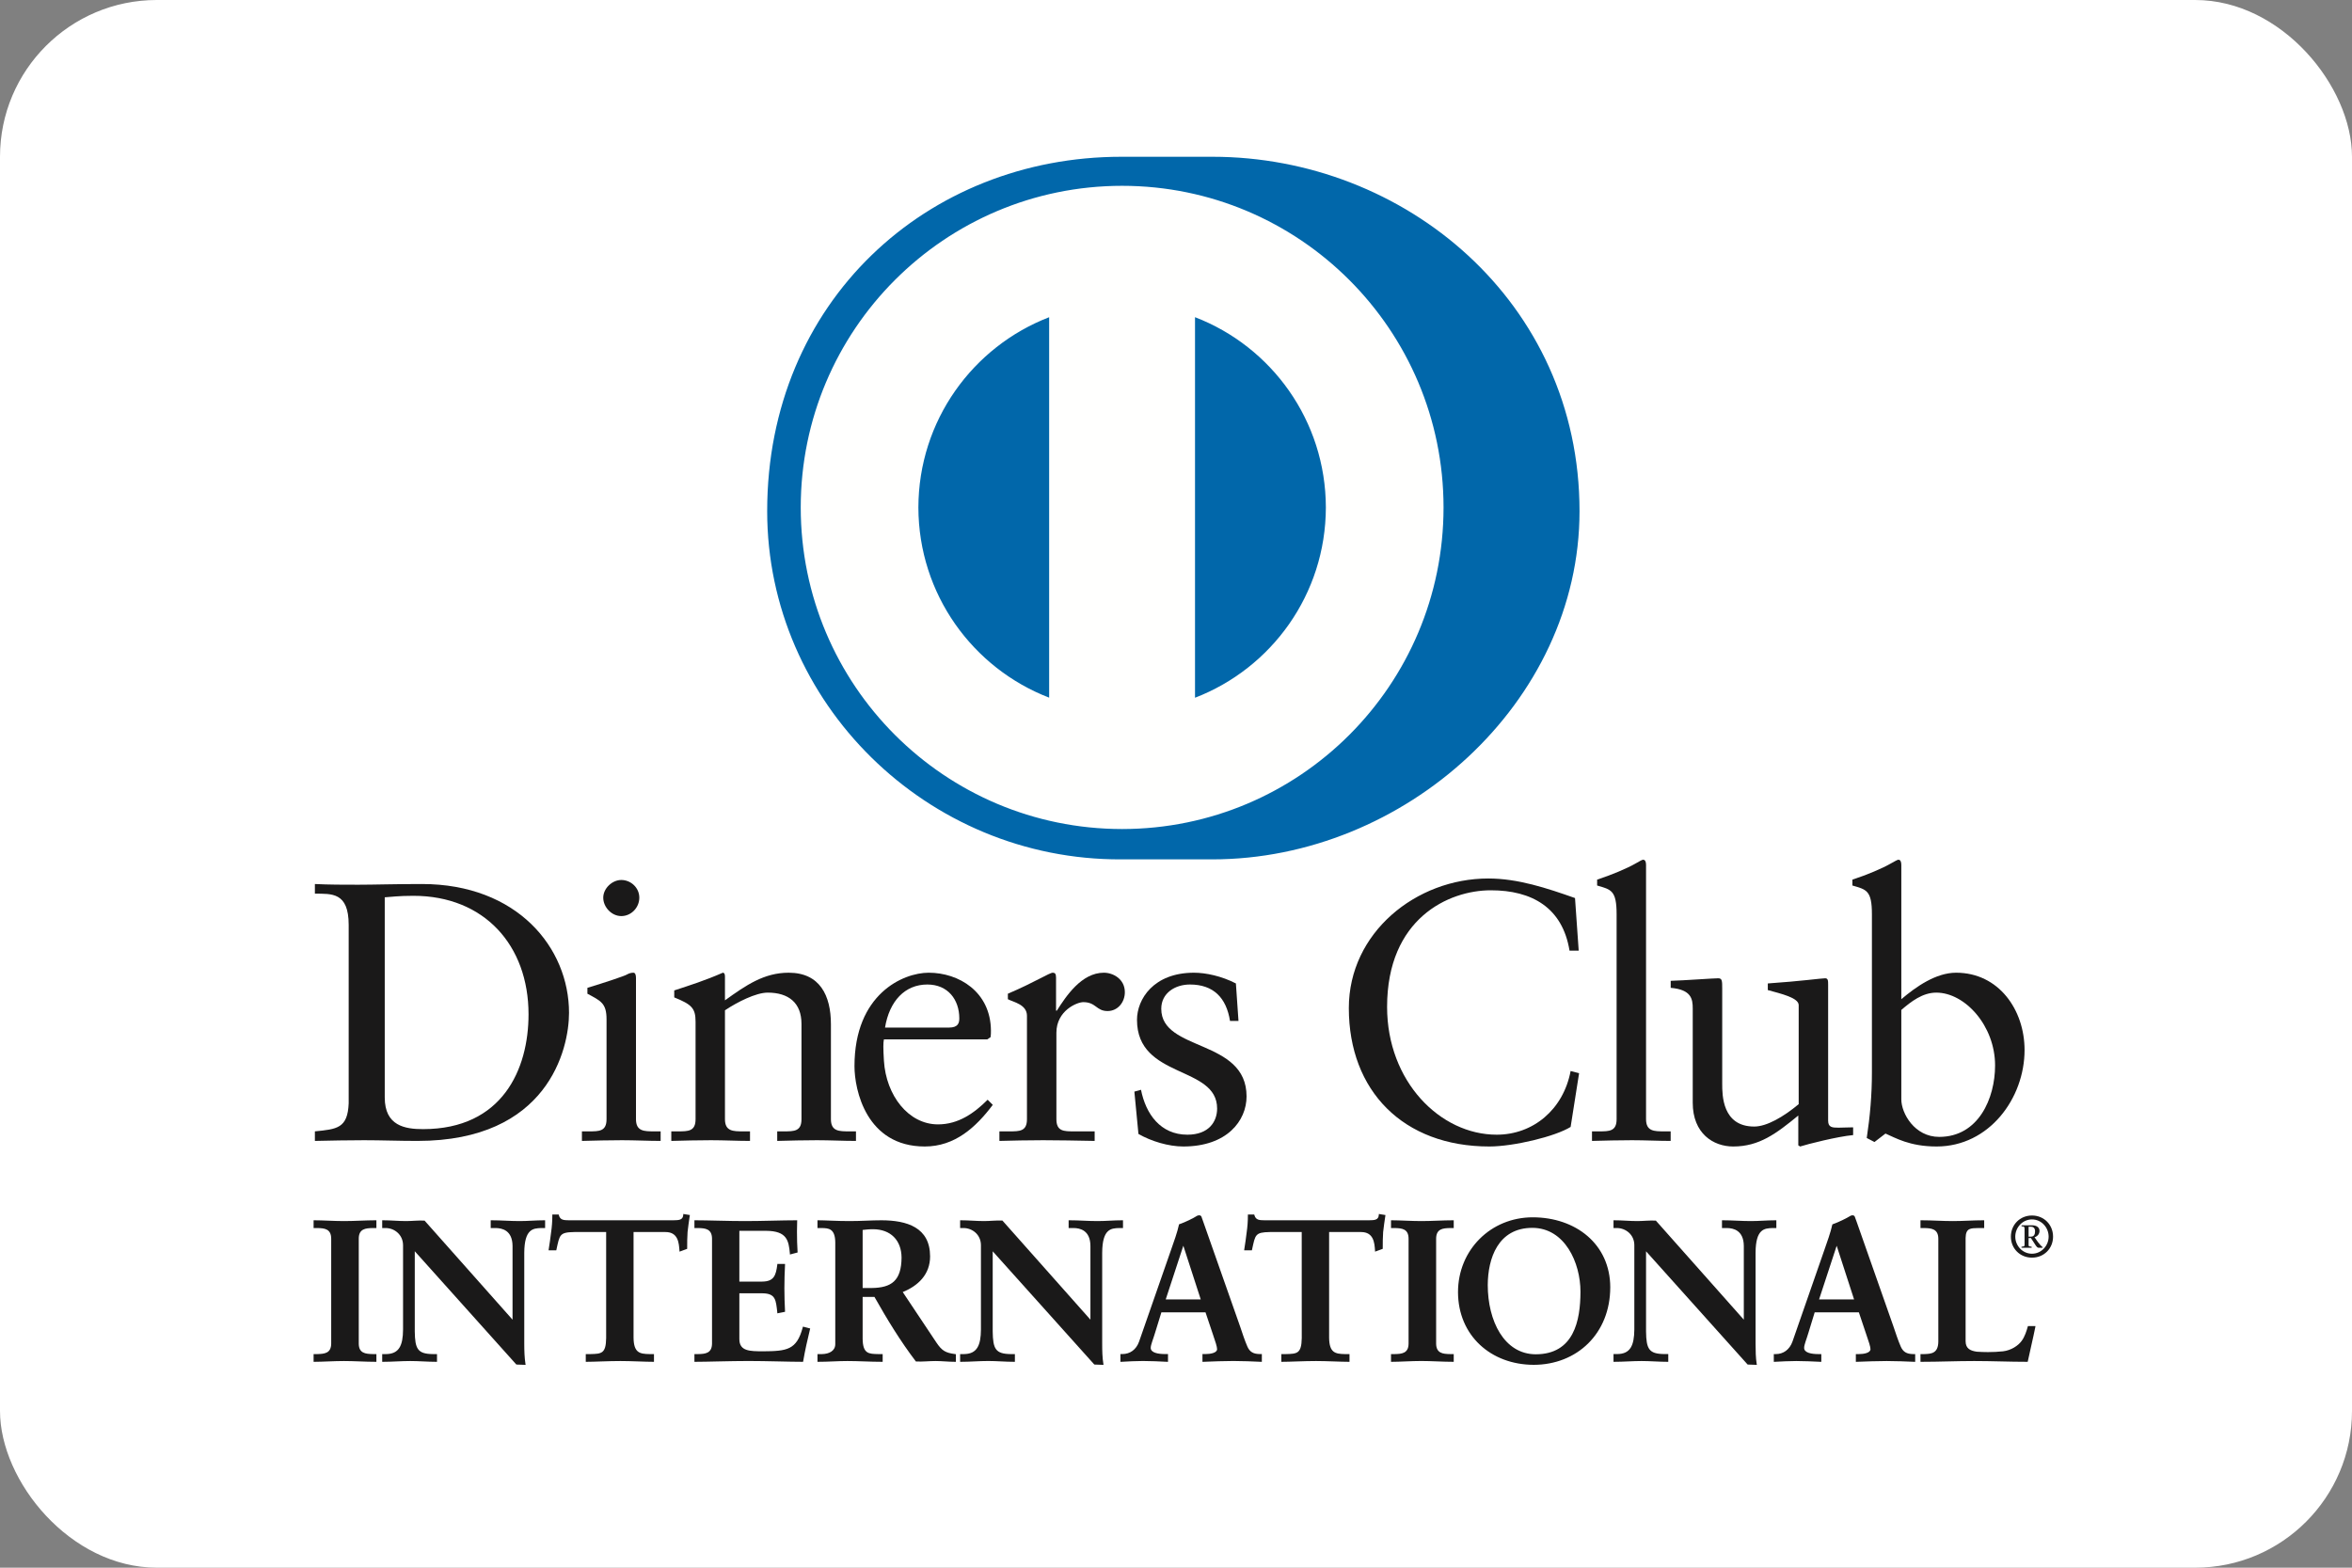 <svg width="60" height="40" viewBox="0 0 60 40" fill="none" xmlns="http://www.w3.org/2000/svg">
<rect x="0" y="0" width="60" height="40" fill="#808080" stroke="none"/>
<rect width="60" height="40" rx="4" fill="white"/>
<path fill-rule="evenodd" clip-rule="evenodd" d="M8.895 23.599C8.895 22.754 8.454 22.809 8.033 22.801V22.556C8.398 22.574 8.773 22.574 9.14 22.574C9.534 22.574 10.069 22.556 10.763 22.556C13.193 22.556 14.516 24.18 14.516 25.843C14.516 26.774 13.972 29.111 10.65 29.111C10.172 29.111 9.731 29.093 9.29 29.093C8.868 29.093 8.454 29.102 8.033 29.111V28.867C8.595 28.81 8.868 28.792 8.895 28.153V23.599ZM9.815 28.003C9.815 28.726 10.331 28.81 10.791 28.81C12.818 28.81 13.483 27.28 13.483 25.881C13.483 24.125 12.358 22.857 10.547 22.857C10.161 22.857 9.984 22.885 9.815 22.895V28.003Z" fill="#1A1919"/>
<path fill-rule="evenodd" clip-rule="evenodd" d="M14.845 28.867H15.023C15.286 28.867 15.473 28.867 15.473 28.556V26.012C15.473 25.599 15.333 25.542 14.985 25.355V25.205C15.426 25.072 15.952 24.895 15.989 24.867C16.055 24.829 16.111 24.819 16.159 24.819C16.205 24.819 16.224 24.876 16.224 24.951V28.556C16.224 28.867 16.431 28.867 16.694 28.867H16.853V29.111C16.534 29.111 16.205 29.093 15.868 29.093C15.53 29.093 15.192 29.102 14.845 29.111V28.867ZM15.849 23.374C15.604 23.374 15.389 23.148 15.389 22.904C15.389 22.669 15.615 22.453 15.849 22.453C16.093 22.453 16.309 22.65 16.309 22.904C16.309 23.158 16.102 23.374 15.849 23.374Z" fill="#1A1919"/>
<path fill-rule="evenodd" clip-rule="evenodd" d="M17.744 26.068C17.744 25.721 17.641 25.628 17.2 25.449V25.271C17.603 25.139 17.988 25.017 18.439 24.819C18.467 24.819 18.494 24.838 18.494 24.913V25.524C19.03 25.139 19.49 24.819 20.119 24.819C20.916 24.819 21.197 25.402 21.197 26.134V28.556C21.197 28.867 21.404 28.867 21.667 28.867H21.836V29.111C21.506 29.111 21.178 29.093 20.841 29.093C20.503 29.093 20.165 29.102 19.827 29.111V28.867H19.996C20.259 28.867 20.446 28.867 20.446 28.556V26.125C20.446 25.589 20.119 25.327 19.584 25.327C19.283 25.327 18.805 25.57 18.494 25.778V28.556C18.494 28.867 18.701 28.867 18.964 28.867H19.133V29.111C18.805 29.111 18.476 29.093 18.138 29.093C17.801 29.093 17.462 29.102 17.125 29.111V28.867H17.294C17.557 28.867 17.744 28.867 17.744 28.556V26.068Z" fill="#1A1919"/>
<path fill-rule="evenodd" clip-rule="evenodd" d="M22.549 26.52C22.53 26.604 22.53 26.745 22.549 27.064C22.604 27.956 23.178 28.689 23.928 28.689C24.445 28.689 24.848 28.407 25.195 28.06L25.326 28.191C24.894 28.764 24.36 29.253 23.591 29.253C22.098 29.253 21.798 27.806 21.798 27.205C21.798 25.364 23.036 24.819 23.692 24.819C24.453 24.819 25.27 25.298 25.279 26.294C25.279 26.351 25.279 26.407 25.27 26.463L25.186 26.52H22.549ZM24.21 26.219C24.445 26.219 24.472 26.097 24.472 25.984C24.472 25.506 24.181 25.12 23.656 25.12C23.084 25.12 22.689 25.542 22.577 26.219H24.21Z" fill="#1A1919"/>
<path fill-rule="evenodd" clip-rule="evenodd" d="M25.495 28.867H25.749C26.011 28.867 26.198 28.867 26.198 28.556V25.918C26.198 25.628 25.852 25.57 25.711 25.495V25.355C26.395 25.064 26.771 24.819 26.857 24.819C26.912 24.819 26.94 24.847 26.94 24.942V25.787H26.96C27.194 25.421 27.588 24.819 28.16 24.819C28.395 24.819 28.695 24.979 28.695 25.317C28.695 25.57 28.517 25.797 28.255 25.797C27.963 25.797 27.963 25.57 27.634 25.57C27.475 25.57 26.949 25.787 26.949 26.351V28.556C26.949 28.867 27.137 28.867 27.4 28.867H27.925V29.111C27.409 29.102 27.016 29.093 26.612 29.093C26.227 29.093 25.833 29.102 25.495 29.111V28.867Z" fill="#1A1919"/>
<path fill-rule="evenodd" clip-rule="evenodd" d="M29.107 27.806C29.23 28.425 29.604 28.952 30.291 28.952C30.843 28.952 31.049 28.614 31.049 28.285C31.049 27.177 29.005 27.534 29.005 26.022C29.005 25.495 29.427 24.819 30.459 24.819C30.759 24.819 31.162 24.904 31.528 25.093L31.594 26.05H31.378C31.284 25.458 30.956 25.12 30.355 25.12C29.98 25.12 29.624 25.336 29.624 25.74C29.624 26.839 31.8 26.501 31.8 27.975C31.8 28.594 31.303 29.253 30.186 29.253C29.811 29.253 29.37 29.121 29.042 28.933L28.938 27.853L29.107 27.806Z" fill="#1A1919"/>
<path fill-rule="evenodd" clip-rule="evenodd" d="M40.273 24.256H40.039C39.86 23.158 39.081 22.716 38.031 22.716C36.951 22.716 35.385 23.439 35.385 25.692C35.385 27.59 36.736 28.952 38.181 28.952C39.109 28.952 39.88 28.313 40.067 27.327L40.283 27.383L40.067 28.754C39.673 28.999 38.613 29.253 37.993 29.253C35.798 29.253 34.409 27.834 34.409 25.721C34.409 23.796 36.126 22.415 37.965 22.415C38.725 22.415 39.457 22.66 40.179 22.914L40.273 24.256Z" fill="#1A1919"/>
<path fill-rule="evenodd" clip-rule="evenodd" d="M40.612 28.867H40.789C41.053 28.867 41.24 28.867 41.24 28.556V23.327C41.24 22.716 41.1 22.698 40.743 22.594V22.444C41.118 22.322 41.512 22.153 41.71 22.04C41.812 21.984 41.887 21.936 41.915 21.936C41.972 21.936 41.991 21.993 41.991 22.069V28.556C41.991 28.867 42.198 28.867 42.46 28.867H42.619V29.111C42.301 29.111 41.972 29.093 41.634 29.093C41.297 29.093 40.959 29.102 40.612 29.111V28.867Z" fill="#1A1919"/>
<path fill-rule="evenodd" clip-rule="evenodd" d="M46.636 28.594C46.636 28.764 46.739 28.773 46.898 28.773C47.011 28.773 47.151 28.764 47.274 28.764V28.962C46.87 28.999 46.101 29.196 45.922 29.253L45.875 29.224V28.463C45.313 28.923 44.881 29.253 44.214 29.253C43.707 29.253 43.182 28.923 43.182 28.136V25.731C43.182 25.486 43.145 25.251 42.62 25.205V25.026C42.958 25.017 43.707 24.961 43.83 24.961C43.934 24.961 43.934 25.026 43.934 25.233V27.656C43.934 27.938 43.934 28.744 44.75 28.744C45.068 28.744 45.491 28.501 45.885 28.173V25.646C45.885 25.458 45.434 25.355 45.097 25.262V25.093C45.941 25.035 46.467 24.961 46.56 24.961C46.636 24.961 46.636 25.026 46.636 25.13V28.594Z" fill="#1A1919"/>
<path fill-rule="evenodd" clip-rule="evenodd" d="M48.503 25.495C48.878 25.177 49.385 24.819 49.901 24.819C50.99 24.819 51.647 25.769 51.647 26.792C51.647 28.022 50.745 29.253 49.403 29.253C48.709 29.253 48.343 29.027 48.099 28.923L47.818 29.139L47.621 29.036C47.705 28.483 47.753 27.938 47.753 27.365V23.327C47.753 22.716 47.611 22.698 47.255 22.594V22.444C47.631 22.322 48.024 22.153 48.221 22.04C48.325 21.984 48.4 21.936 48.428 21.936C48.484 21.936 48.503 21.993 48.503 22.069V25.495ZM48.503 28.05C48.503 28.407 48.841 29.008 49.469 29.008C50.473 29.008 50.895 28.022 50.895 27.186C50.895 26.172 50.127 25.327 49.395 25.327C49.046 25.327 48.756 25.552 48.503 25.769V28.05Z" fill="#1A1919"/>
<path fill-rule="evenodd" clip-rule="evenodd" d="M8.022 34.572H8.094C8.278 34.572 8.472 34.547 8.472 34.281V31.604C8.472 31.337 8.278 31.312 8.094 31.312H8.022V31.159C8.221 31.159 8.528 31.179 8.778 31.179C9.034 31.179 9.339 31.159 9.58 31.159V31.312H9.507C9.325 31.312 9.13 31.337 9.13 31.604V34.281C9.13 34.547 9.325 34.572 9.507 34.572H9.58V34.725C9.335 34.725 9.028 34.706 8.773 34.706C8.523 34.706 8.221 34.725 8.022 34.725V34.572Z" fill="#1A1919"/>
<path fill-rule="evenodd" clip-rule="evenodd" d="M9.58 34.747C9.333 34.747 9.027 34.727 8.773 34.727C8.523 34.727 8.223 34.747 8.022 34.747H8V34.55H8.094C8.279 34.545 8.447 34.53 8.449 34.281V31.604C8.447 31.354 8.279 31.337 8.094 31.334H8V31.136H8.022C8.223 31.136 8.529 31.156 8.778 31.156C9.032 31.156 9.338 31.136 9.58 31.136H9.602V31.334H9.508C9.323 31.337 9.153 31.354 9.152 31.604V34.281C9.153 34.53 9.323 34.545 9.508 34.55H9.602V34.747H9.58ZM9.557 34.703L9.558 34.595H9.508C9.326 34.595 9.109 34.563 9.108 34.281V31.604C9.109 31.321 9.326 31.29 9.508 31.29H9.557V31.18C9.322 31.181 9.026 31.201 8.778 31.201C8.536 31.201 8.242 31.182 8.045 31.18V31.29H8.094C8.276 31.29 8.493 31.321 8.493 31.604V34.281C8.493 34.563 8.276 34.595 8.094 34.595H8.045V34.703C8.242 34.702 8.531 34.683 8.773 34.683C9.022 34.683 9.317 34.702 9.557 34.703Z" fill="#1A1919"/>
<path fill-rule="evenodd" clip-rule="evenodd" d="M13.087 33.718L13.097 33.708V31.793C13.097 31.373 12.806 31.312 12.653 31.312H12.54V31.159C12.781 31.159 13.015 31.179 13.255 31.179C13.464 31.179 13.675 31.159 13.883 31.159V31.312H13.807C13.592 31.312 13.352 31.353 13.352 31.961V34.286C13.352 34.465 13.357 34.644 13.382 34.802H13.188L10.559 31.869V33.974C10.559 34.419 10.646 34.572 11.039 34.572H11.126V34.725C10.906 34.725 10.687 34.706 10.467 34.706C10.238 34.706 10.003 34.725 9.773 34.725V34.572H9.845C10.197 34.572 10.304 34.332 10.304 33.924V31.771C10.304 31.485 10.069 31.312 9.84 31.312H9.773V31.159C9.967 31.159 10.166 31.179 10.36 31.179C10.513 31.179 10.661 31.159 10.815 31.159L13.087 33.718Z" fill="#1A1919"/>
<path fill-rule="evenodd" clip-rule="evenodd" d="M13.382 34.824L13.172 34.816L10.581 31.926V33.974C10.587 34.419 10.655 34.545 11.039 34.55H11.148V34.747H11.126C10.905 34.747 10.685 34.727 10.467 34.727C10.239 34.727 10.004 34.747 9.773 34.747H9.75V34.55H9.845C10.182 34.548 10.279 34.331 10.282 33.924V31.772C10.281 31.5 10.058 31.334 9.84 31.334H9.75V31.136H9.773C9.968 31.136 10.168 31.156 10.359 31.156C10.512 31.156 10.659 31.136 10.831 31.144L13.075 33.672V31.793C13.073 31.387 12.802 31.337 12.653 31.334H12.518V31.136H12.54C12.782 31.136 13.017 31.156 13.255 31.156C13.463 31.156 13.672 31.136 13.883 31.136H13.906V31.334H13.807C13.597 31.34 13.38 31.358 13.374 31.961V34.286C13.374 34.465 13.38 34.643 13.404 34.798L13.409 34.824H13.382ZM13.188 34.779H13.357C13.335 34.625 13.331 34.456 13.331 34.286V31.961C13.331 31.347 13.587 31.29 13.807 31.289H13.861V31.18C13.66 31.182 13.458 31.201 13.255 31.201C13.021 31.201 12.794 31.182 12.563 31.18L12.563 31.289H12.653C12.81 31.29 13.119 31.359 13.119 31.793L13.113 33.724L13.102 33.734L13.085 33.751L10.815 31.18C10.663 31.18 10.515 31.201 10.359 31.201C10.172 31.201 9.981 31.182 9.795 31.18L9.794 31.289H9.84C10.079 31.29 10.326 31.473 10.326 31.772V33.924C10.326 34.333 10.212 34.594 9.845 34.595L9.795 34.594V34.703C10.017 34.702 10.244 34.683 10.467 34.683C10.68 34.683 10.893 34.702 11.104 34.703V34.595H11.039C10.637 34.594 10.538 34.419 10.537 33.974V31.811L13.188 34.779Z" fill="#1A1919"/>
<path fill-rule="evenodd" clip-rule="evenodd" d="M14.648 31.414C14.265 31.414 14.25 31.506 14.174 31.879H14.02C14.04 31.736 14.066 31.593 14.082 31.445C14.102 31.301 14.112 31.159 14.112 31.011H14.235C14.276 31.164 14.403 31.159 14.542 31.159H17.175C17.314 31.159 17.441 31.153 17.452 31L17.574 31.021C17.554 31.159 17.533 31.297 17.518 31.435C17.508 31.573 17.508 31.71 17.508 31.848L17.355 31.905C17.344 31.716 17.319 31.414 16.977 31.414H16.139V34.133C16.139 34.527 16.318 34.572 16.563 34.572H16.66V34.725C16.461 34.725 16.104 34.706 15.829 34.706C15.522 34.706 15.164 34.725 14.965 34.725V34.572H15.062C15.344 34.572 15.486 34.547 15.486 34.143V31.414H14.648Z" fill="#1A1919"/>
<path fill-rule="evenodd" clip-rule="evenodd" d="M16.661 34.747C16.46 34.747 16.102 34.727 15.829 34.727C15.522 34.727 15.165 34.747 14.965 34.747H14.943V34.55H15.062C15.344 34.543 15.457 34.539 15.463 34.143V31.436H14.648V31.391H15.507V34.143C15.507 34.553 15.342 34.595 15.062 34.595H14.987V34.703C15.188 34.702 15.532 34.683 15.829 34.683C16.094 34.683 16.435 34.702 16.638 34.703V34.595H16.563C16.316 34.595 16.117 34.534 16.117 34.133V31.391H16.977C17.319 31.392 17.365 31.684 17.375 31.874L17.486 31.833C17.486 31.7 17.486 31.566 17.496 31.432C17.511 31.3 17.529 31.17 17.548 31.039L17.471 31.026C17.447 31.175 17.303 31.183 17.175 31.181H14.515C14.395 31.181 14.264 31.175 14.218 31.033H14.134C14.133 31.174 14.123 31.311 14.104 31.447C14.089 31.587 14.066 31.722 14.047 31.858H14.156C14.223 31.501 14.267 31.386 14.648 31.391V31.436C14.27 31.443 14.278 31.507 14.195 31.884L14.191 31.902H13.995L13.998 31.875C14.018 31.733 14.044 31.589 14.059 31.441C14.08 31.299 14.09 31.157 14.09 31.011V30.988H14.252L14.256 31.004C14.29 31.133 14.385 31.134 14.515 31.136H17.175C17.317 31.134 17.421 31.132 17.43 30.998L17.431 30.974L17.455 30.979L17.599 31.002L17.595 31.024C17.575 31.161 17.555 31.299 17.54 31.436C17.53 31.573 17.53 31.71 17.53 31.848V31.864L17.515 31.87L17.335 31.936L17.333 31.906C17.319 31.714 17.3 31.436 16.977 31.436H16.162V34.133C16.167 34.518 16.32 34.545 16.563 34.55H16.683V34.747H16.661Z" fill="#1A1919"/>
<path fill-rule="evenodd" clip-rule="evenodd" d="M17.737 34.572H17.809C17.992 34.572 18.186 34.547 18.186 34.281V31.604C18.186 31.337 17.992 31.312 17.809 31.312H17.737V31.159C18.047 31.159 18.579 31.179 19.008 31.179C19.437 31.179 19.967 31.159 20.314 31.159C20.306 31.378 20.31 31.716 20.326 31.941L20.172 31.981C20.147 31.649 20.086 31.384 19.55 31.384H18.841V32.722H19.447C19.753 32.722 19.82 32.549 19.851 32.273H20.003C19.993 32.472 19.988 32.671 19.988 32.87C19.988 33.065 19.993 33.259 20.003 33.453L19.851 33.483C19.82 33.177 19.805 32.978 19.452 32.978H18.841V34.168C18.841 34.501 19.136 34.501 19.463 34.501C20.075 34.501 20.346 34.459 20.499 33.878L20.642 33.913C20.575 34.184 20.514 34.454 20.468 34.725C20.141 34.725 19.554 34.706 19.096 34.706C18.635 34.706 18.028 34.725 17.737 34.725V34.572Z" fill="#1A1919"/>
<path fill-rule="evenodd" clip-rule="evenodd" d="M20.468 34.747C20.141 34.747 19.553 34.726 19.095 34.726C18.635 34.726 18.028 34.747 17.737 34.747H17.715V34.55H17.808C17.993 34.547 18.161 34.53 18.164 34.281V31.604C18.161 31.354 17.993 31.337 17.808 31.334H17.715V31.136H17.737C18.049 31.136 18.58 31.156 19.008 31.156C19.437 31.156 19.967 31.136 20.314 31.136H20.337L20.336 31.16C20.333 31.236 20.331 31.327 20.331 31.423C20.331 31.6 20.336 31.794 20.346 31.939L20.347 31.957L20.33 31.962L20.151 32.009L20.15 31.983C20.12 31.651 20.075 31.41 19.55 31.405H18.861L18.861 32.7H19.447C19.741 32.696 19.794 32.546 19.829 32.27L19.83 32.25H20.026L20.026 32.273C20.016 32.473 20.01 32.671 20.01 32.87C20.01 33.064 20.016 33.258 20.026 33.452L20.026 33.471L20.008 33.475L19.83 33.51L19.829 33.486C19.793 33.174 19.791 33.003 19.452 32.999H18.861V34.168C18.862 34.479 19.13 34.477 19.462 34.479C20.077 34.475 20.323 34.445 20.477 33.872L20.482 33.851L20.504 33.854L20.668 33.897L20.663 33.918C20.597 34.188 20.536 34.459 20.49 34.729L20.486 34.747H20.468ZM20.449 34.703C20.494 34.445 20.552 34.187 20.615 33.929L20.514 33.904C20.361 34.476 20.065 34.527 19.462 34.523C19.141 34.523 18.819 34.523 18.817 34.168V32.956H19.452C19.809 32.952 19.845 33.167 19.87 33.458L19.98 33.435C19.971 33.247 19.965 33.058 19.965 32.87C19.965 32.679 19.971 32.487 19.98 32.294H19.87C19.841 32.561 19.758 32.747 19.447 32.744H18.817V31.361H19.55C20.08 31.357 20.168 31.632 20.192 31.953L20.302 31.923C20.293 31.779 20.287 31.594 20.287 31.423C20.287 31.336 20.289 31.253 20.292 31.18C19.945 31.182 19.427 31.201 19.008 31.201C18.588 31.201 18.072 31.182 17.759 31.18V31.289H17.808C17.99 31.29 18.207 31.321 18.209 31.604V34.281C18.207 34.563 17.99 34.594 17.808 34.595H17.759V34.703C18.056 34.702 18.646 34.683 19.095 34.683C19.546 34.683 20.12 34.702 20.449 34.703Z" fill="#1A1919"/>
<path fill-rule="evenodd" clip-rule="evenodd" d="M21.331 31.7C21.331 31.327 21.127 31.312 20.968 31.312H20.876V31.159C21.039 31.159 21.356 31.179 21.668 31.179C21.974 31.179 22.219 31.159 22.489 31.159C23.132 31.159 23.705 31.332 23.705 32.058C23.705 32.518 23.398 32.798 22.995 32.958L23.868 34.265C24.011 34.481 24.113 34.542 24.363 34.572V34.725C24.194 34.725 24.031 34.706 23.863 34.706C23.705 34.706 23.541 34.725 23.383 34.725C22.99 34.209 22.653 33.658 22.321 33.069H21.985V34.163C21.985 34.557 22.168 34.572 22.402 34.572H22.494V34.725C22.203 34.725 21.908 34.706 21.616 34.706C21.371 34.706 21.131 34.725 20.876 34.725V34.572H20.968C21.158 34.572 21.331 34.485 21.331 34.297V31.7ZM21.985 32.885H22.234C22.745 32.885 23.02 32.691 23.02 32.088C23.02 31.634 22.729 31.342 22.274 31.342C22.121 31.342 22.056 31.358 21.985 31.363V32.885Z" fill="#1A1919"/>
<path fill-rule="evenodd" clip-rule="evenodd" d="M24.363 34.747C24.192 34.747 24.03 34.727 23.862 34.727C23.706 34.727 23.543 34.747 23.365 34.739C22.973 34.224 22.638 33.676 22.308 33.092H22.006V34.163C22.012 34.547 22.166 34.544 22.402 34.55H22.517V34.747H22.494C22.202 34.747 21.905 34.727 21.616 34.727C21.372 34.727 21.132 34.747 20.876 34.747H20.854V34.55H20.968C21.152 34.548 21.307 34.468 21.308 34.297V31.7C21.304 31.337 21.127 31.339 20.968 31.334H20.854V31.136H20.876C21.041 31.136 21.356 31.156 21.668 31.156C21.973 31.156 22.217 31.136 22.489 31.136C23.133 31.138 23.726 31.315 23.727 32.057C23.727 32.518 23.422 32.807 23.029 32.967L23.886 34.253C24.029 34.465 24.118 34.518 24.366 34.55L24.385 34.553V34.747H24.363ZM22.333 33.047L22.34 33.059C22.672 33.646 23.007 34.197 23.383 34.703C23.539 34.703 23.703 34.683 23.862 34.683C24.025 34.683 24.182 34.701 24.341 34.703V34.591C24.102 34.562 23.989 34.489 23.85 34.278L22.961 32.947L22.986 32.937C23.386 32.78 23.682 32.507 23.683 32.057C23.682 31.348 23.131 31.184 22.489 31.18C22.221 31.18 21.975 31.201 21.668 31.201C21.368 31.201 21.065 31.182 20.898 31.18V31.289H20.968C21.127 31.29 21.352 31.316 21.352 31.7V34.297C21.352 34.502 21.16 34.595 20.968 34.595H20.898V34.703C21.143 34.702 21.376 34.683 21.616 34.683C21.901 34.683 22.189 34.702 22.472 34.703V34.595H22.402C22.169 34.595 21.962 34.566 21.962 34.163V33.047H22.333ZM21.962 32.907V31.342L21.981 31.341C22.051 31.335 22.12 31.321 22.274 31.321C22.739 31.321 23.042 31.623 23.043 32.089C23.041 32.7 22.749 32.907 22.234 32.907H21.962ZM22.234 32.864C22.739 32.858 22.994 32.683 22.999 32.089C22.996 31.643 22.719 31.366 22.274 31.364C22.137 31.364 22.071 31.377 22.006 31.383V32.864H22.234Z" fill="#1A1919"/>
<path fill-rule="evenodd" clip-rule="evenodd" d="M27.83 33.718L27.839 33.708V31.793C27.839 31.373 27.549 31.312 27.395 31.312H27.283V31.159C27.523 31.159 27.757 31.179 27.998 31.179C28.208 31.179 28.416 31.159 28.627 31.159V31.312H28.55C28.335 31.312 28.095 31.353 28.095 31.961V34.286C28.095 34.465 28.1 34.644 28.125 34.802H27.932L25.303 31.869V33.974C25.303 34.419 25.389 34.572 25.782 34.572H25.869V34.725C25.65 34.725 25.43 34.706 25.211 34.706C24.98 34.706 24.746 34.725 24.516 34.725V34.572H24.587C24.939 34.572 25.047 34.332 25.047 33.924V31.771C25.047 31.485 24.812 31.312 24.582 31.312H24.516V31.159C24.709 31.159 24.91 31.179 25.104 31.179C25.255 31.179 25.404 31.159 25.558 31.159L27.83 33.718Z" fill="#1A1919"/>
<path fill-rule="evenodd" clip-rule="evenodd" d="M28.125 34.824L27.916 34.816L25.324 31.927V33.974C25.33 34.419 25.397 34.545 25.782 34.55H25.89V34.747H25.868C25.648 34.747 25.428 34.726 25.21 34.726C24.982 34.726 24.746 34.747 24.516 34.747H24.493V34.55H24.587C24.924 34.548 25.021 34.331 25.024 33.923V31.771C25.023 31.499 24.801 31.334 24.582 31.334H24.493V31.136H24.516C24.711 31.136 24.911 31.156 25.103 31.156C25.253 31.156 25.401 31.136 25.572 31.143L27.817 33.672V31.793C27.816 31.387 27.544 31.336 27.395 31.334H27.261V31.136H27.283C27.524 31.136 27.759 31.156 27.998 31.156C28.206 31.156 28.415 31.136 28.625 31.136H28.648V31.334H28.55C28.339 31.339 28.122 31.358 28.117 31.961V34.286C28.117 34.465 28.121 34.642 28.147 34.798L28.15 34.824H28.125ZM27.932 34.779H28.099C28.077 34.626 28.072 34.456 28.072 34.286V31.961C28.073 31.347 28.331 31.291 28.55 31.289H28.603V31.18C28.402 31.182 28.201 31.201 27.998 31.201C27.763 31.201 27.536 31.182 27.305 31.18V31.289H27.395C27.553 31.291 27.862 31.359 27.862 31.793L27.854 33.724L27.845 33.734L27.829 33.751L25.558 31.18C25.406 31.18 25.258 31.201 25.103 31.201C24.914 31.201 24.723 31.182 24.538 31.18V31.289H24.582C24.823 31.291 25.068 31.472 25.068 31.771V33.923C25.068 34.333 24.953 34.594 24.587 34.595L24.538 34.595V34.703C24.758 34.702 24.986 34.683 25.21 34.683C25.424 34.683 25.636 34.702 25.847 34.703V34.595H25.782C25.381 34.595 25.28 34.419 25.279 33.974V31.812L27.932 34.779Z" fill="#1A1919"/>
<path fill-rule="evenodd" clip-rule="evenodd" d="M29.447 33.995C29.396 34.168 29.334 34.302 29.334 34.393C29.334 34.547 29.549 34.572 29.717 34.572H29.774V34.725C29.569 34.714 29.361 34.706 29.155 34.706C28.972 34.706 28.789 34.714 28.605 34.725V34.572H28.636C28.834 34.572 29.003 34.454 29.079 34.239L29.896 31.895C29.963 31.705 30.055 31.45 30.086 31.26C30.248 31.204 30.453 31.103 30.55 31.041C30.566 31.036 30.575 31.03 30.591 31.03C30.606 31.03 30.616 31.03 30.627 31.047C30.642 31.087 30.657 31.133 30.673 31.174L31.612 33.847C31.674 34.025 31.734 34.214 31.8 34.368C31.862 34.511 31.969 34.572 32.138 34.572H32.169V34.725C31.939 34.714 31.709 34.706 31.465 34.706C31.214 34.706 30.958 34.714 30.698 34.725V34.572H30.754C30.871 34.572 31.071 34.552 31.071 34.424C31.071 34.358 31.025 34.22 30.968 34.056L30.769 33.463H29.61L29.447 33.995ZM30.193 31.731H30.182L29.708 33.177H30.662L30.193 31.731Z" fill="#1A1919"/>
<path fill-rule="evenodd" clip-rule="evenodd" d="M32.167 34.747C31.938 34.737 31.708 34.726 31.465 34.726C31.214 34.726 30.96 34.737 30.699 34.747L30.675 34.748V34.549H30.754C30.872 34.549 31.048 34.522 31.048 34.424C31.049 34.366 31.004 34.226 30.947 34.063L30.753 33.485H29.627L29.468 34.001C29.417 34.175 29.355 34.31 29.355 34.393C29.357 34.518 29.548 34.549 29.717 34.549H29.796V34.748L29.773 34.747C29.569 34.737 29.36 34.726 29.156 34.726C28.974 34.726 28.789 34.737 28.606 34.747L28.582 34.748V34.549H28.635C28.825 34.548 28.984 34.44 29.058 34.232L29.875 31.887C29.941 31.698 30.034 31.444 30.078 31.239C30.238 31.185 30.444 31.082 30.541 31.02C30.556 31.015 30.57 31.009 30.59 31.009C30.603 31.008 30.63 31.011 30.647 31.038C30.662 31.08 30.678 31.126 30.693 31.167L31.633 33.839C31.693 34.018 31.755 34.207 31.821 34.358C31.881 34.495 31.974 34.548 32.138 34.549H32.19V34.748L32.167 34.747ZM30.72 34.702C30.973 34.693 31.221 34.683 31.465 34.683C31.701 34.683 31.924 34.693 32.146 34.702V34.595H32.138C31.963 34.596 31.843 34.527 31.78 34.377C31.714 34.222 31.652 34.032 31.591 33.853L30.651 31.181C30.636 31.14 30.621 31.094 30.608 31.058C30.603 31.053 30.604 31.053 30.6 31.053H30.59C30.58 31.053 30.574 31.056 30.561 31.059C30.463 31.123 30.258 31.224 30.106 31.264C30.075 31.457 29.983 31.713 29.917 31.902L29.1 34.247C29.022 34.469 28.843 34.595 28.635 34.595H28.627V34.702C28.802 34.693 28.979 34.683 29.156 34.683C29.353 34.683 29.555 34.693 29.75 34.702V34.595H29.717C29.55 34.593 29.318 34.574 29.312 34.393C29.313 34.292 29.375 34.161 29.425 33.989L29.594 33.442H30.784L30.989 34.049C31.046 34.213 31.092 34.349 31.092 34.424C31.085 34.58 30.87 34.592 30.754 34.595H30.72V34.702ZM29.677 33.199L30.165 31.708H30.193H30.208L30.693 33.199H29.677ZM29.738 33.155H30.631L30.187 31.785L29.738 33.155Z" fill="#1A1919"/>
<path fill-rule="evenodd" clip-rule="evenodd" d="M32.393 31.414C32.01 31.414 31.995 31.506 31.918 31.879H31.765C31.785 31.736 31.811 31.593 31.826 31.445C31.846 31.301 31.856 31.159 31.856 31.011H31.98C32.02 31.164 32.148 31.159 32.285 31.159H34.92C35.058 31.159 35.185 31.153 35.195 31L35.317 31.021C35.298 31.159 35.278 31.297 35.262 31.435C35.251 31.573 35.251 31.71 35.251 31.848L35.099 31.905C35.089 31.716 35.064 31.414 34.721 31.414H33.884V34.133C33.884 34.527 34.063 34.572 34.307 34.572H34.405V34.725C34.205 34.725 33.849 34.706 33.572 34.706C33.267 34.706 32.908 34.725 32.709 34.725V34.572H32.806C33.088 34.572 33.23 34.547 33.23 34.143V31.414H32.393Z" fill="#1A1919"/>
<path fill-rule="evenodd" clip-rule="evenodd" d="M34.405 34.747C34.204 34.747 33.846 34.727 33.572 34.727C33.267 34.727 32.909 34.747 32.709 34.747H32.687V34.55H32.806C33.088 34.543 33.201 34.539 33.208 34.143L33.207 31.436H32.393V31.391H33.252V34.143C33.252 34.553 33.087 34.594 32.806 34.595H32.731V34.703C32.933 34.702 33.276 34.683 33.572 34.683C33.839 34.683 34.181 34.702 34.382 34.703V34.595H34.307C34.061 34.594 33.862 34.535 33.862 34.133V31.391H34.721C35.064 31.392 35.108 31.684 35.118 31.874L35.229 31.833C35.229 31.7 35.23 31.566 35.24 31.432C35.254 31.301 35.274 31.17 35.292 31.04L35.215 31.026C35.192 31.175 35.047 31.183 34.92 31.181H32.26C32.139 31.182 32.009 31.175 31.962 31.032H31.879C31.878 31.174 31.868 31.311 31.848 31.447C31.834 31.588 31.809 31.723 31.79 31.858H31.899C31.966 31.501 32.011 31.386 32.393 31.391V31.436C32.015 31.442 32.023 31.507 31.94 31.884L31.936 31.902H31.739L31.742 31.876C31.763 31.733 31.788 31.589 31.803 31.442C31.824 31.299 31.834 31.157 31.834 31.011V30.988H31.996L32 31.004C32.036 31.133 32.129 31.134 32.26 31.136H34.92C35.062 31.134 35.165 31.132 35.174 30.999L35.175 30.974L35.198 30.979L35.343 31.002L35.34 31.024C35.319 31.161 35.3 31.299 35.284 31.436C35.274 31.573 35.274 31.71 35.274 31.848V31.864L35.259 31.87L35.078 31.936L35.077 31.906C35.064 31.714 35.044 31.436 34.721 31.436H33.906V34.133C33.911 34.518 34.064 34.545 34.307 34.55H34.426V34.747H34.405Z" fill="#1A1919"/>
<path fill-rule="evenodd" clip-rule="evenodd" d="M35.507 34.572H35.578C35.762 34.572 35.955 34.547 35.955 34.281V31.604C35.955 31.337 35.762 31.312 35.578 31.312H35.507V31.159C35.706 31.159 36.011 31.179 36.261 31.179C36.517 31.179 36.824 31.159 37.064 31.159V31.312H36.992C36.808 31.312 36.614 31.337 36.614 31.604V34.281C36.614 34.547 36.808 34.572 36.992 34.572H37.064V34.725C36.819 34.725 36.512 34.706 36.257 34.706C36.007 34.706 35.706 34.725 35.507 34.725V34.572Z" fill="#1A1919"/>
<path fill-rule="evenodd" clip-rule="evenodd" d="M37.064 34.747C36.817 34.747 36.512 34.726 36.257 34.726C36.007 34.726 35.706 34.747 35.507 34.747H35.485V34.55H35.578C35.762 34.547 35.932 34.53 35.933 34.281V31.604C35.932 31.354 35.762 31.337 35.578 31.334H35.485V31.136H35.507C35.706 31.136 36.013 31.156 36.261 31.156C36.516 31.156 36.822 31.136 37.064 31.136H37.085V31.334H36.993C36.806 31.337 36.638 31.354 36.636 31.604V34.281C36.638 34.53 36.806 34.547 36.993 34.55H37.085V34.747H37.064ZM37.041 34.703V34.595H36.993C36.809 34.595 36.593 34.563 36.593 34.281V31.604C36.593 31.321 36.809 31.29 36.993 31.289H37.041V31.18C36.806 31.182 36.51 31.201 36.261 31.201C36.019 31.201 35.727 31.182 35.529 31.18V31.289H35.578C35.759 31.29 35.977 31.321 35.978 31.604V34.281C35.977 34.563 35.759 34.595 35.578 34.595H35.529V34.703C35.725 34.701 36.014 34.683 36.257 34.683C36.505 34.683 36.8 34.702 37.041 34.703Z" fill="#1A1919"/>
<path fill-rule="evenodd" clip-rule="evenodd" d="M39.1 31.082C40.188 31.082 41.056 31.757 41.056 32.846C41.056 34.021 40.213 34.802 39.126 34.802C38.043 34.802 37.217 34.066 37.217 32.967C37.217 31.905 38.038 31.082 39.1 31.082ZM39.177 34.577C40.168 34.577 40.341 33.703 40.341 32.958C40.341 32.211 39.938 31.307 39.09 31.307C38.197 31.307 37.931 32.104 37.931 32.788C37.931 33.703 38.35 34.577 39.177 34.577Z" fill="#1A1919"/>
<path fill-rule="evenodd" clip-rule="evenodd" d="M37.194 32.967C37.196 31.893 38.027 31.061 39.1 31.06V31.104C38.05 31.104 37.238 31.916 37.237 32.967C37.239 34.054 38.054 34.779 39.127 34.779C40.203 34.779 41.033 34.009 41.034 32.845C41.033 31.77 40.179 31.105 39.1 31.104V31.06C40.196 31.061 41.076 31.743 41.078 32.845C41.077 34.032 40.224 34.822 39.127 34.824C38.034 34.822 37.196 34.078 37.194 32.967ZM37.909 32.788C37.91 32.101 38.178 31.284 39.09 31.284C39.957 31.286 40.361 32.207 40.363 32.958C40.361 33.703 40.186 34.598 39.177 34.598V34.555C40.148 34.554 40.317 33.703 40.318 32.958C40.318 32.218 39.92 31.33 39.09 31.329C38.214 31.33 37.956 32.108 37.953 32.788C37.953 33.699 38.369 34.553 39.177 34.555V34.598C38.33 34.597 37.91 33.708 37.909 32.788Z" fill="#1A1919"/>
<path fill-rule="evenodd" clip-rule="evenodd" d="M44.496 33.718L44.507 33.708V31.793C44.507 31.373 44.215 31.312 44.062 31.312H43.951V31.159C44.19 31.159 44.425 31.179 44.665 31.179C44.875 31.179 45.084 31.159 45.294 31.159V31.312H45.217C45.003 31.312 44.762 31.353 44.762 31.961V34.286C44.762 34.465 44.767 34.644 44.793 34.802H44.599L41.969 31.869V33.974C41.969 34.419 42.056 34.572 42.448 34.572H42.536V34.725C42.316 34.725 42.097 34.706 41.877 34.706C41.648 34.706 41.413 34.725 41.183 34.725V34.572H41.255C41.607 34.572 41.714 34.332 41.714 33.924V31.771C41.714 31.485 41.48 31.312 41.249 31.312H41.183V31.159C41.377 31.159 41.576 31.179 41.77 31.179C41.923 31.179 42.07 31.159 42.224 31.159L44.496 33.718Z" fill="#1A1919"/>
<path fill-rule="evenodd" clip-rule="evenodd" d="M44.793 34.824L44.582 34.816L41.991 31.927V33.974C41.997 34.419 42.064 34.544 42.448 34.549H42.558V34.747H42.536C42.315 34.747 42.096 34.727 41.877 34.727C41.649 34.727 41.414 34.747 41.182 34.747H41.161V34.549H41.254C41.591 34.548 41.688 34.331 41.692 33.924V31.771C41.692 31.499 41.468 31.334 41.249 31.334H41.161V31.136H41.182C41.378 31.136 41.577 31.156 41.77 31.156C41.921 31.156 42.068 31.136 42.241 31.144L44.485 33.672V31.793C44.483 31.387 44.211 31.337 44.062 31.334H43.928V31.136H43.951C44.191 31.136 44.426 31.156 44.664 31.156C44.873 31.156 45.081 31.136 45.294 31.136H45.315V31.334H45.217C45.006 31.34 44.789 31.359 44.785 31.961V34.286C44.785 34.465 44.789 34.643 44.813 34.798L44.818 34.824H44.793ZM44.599 34.779H44.766C44.745 34.625 44.74 34.456 44.74 34.286V31.961C44.74 31.346 44.997 31.291 45.217 31.289H45.272V31.18C45.069 31.182 44.868 31.201 44.664 31.201C44.432 31.201 44.203 31.182 43.972 31.18V31.289H44.062C44.22 31.291 44.528 31.36 44.528 31.793L44.523 33.724L44.513 33.734L44.496 33.751L42.224 31.18C42.073 31.18 41.925 31.201 41.77 31.201C41.582 31.201 41.39 31.182 41.204 31.18V31.289H41.249C41.489 31.291 41.736 31.472 41.736 31.771V33.924C41.736 34.333 41.622 34.594 41.254 34.595L41.204 34.595V34.703C41.426 34.702 41.653 34.683 41.877 34.683C42.09 34.683 42.302 34.702 42.514 34.703V34.595H42.448C42.047 34.595 41.947 34.419 41.947 33.974V31.811L44.599 34.779Z" fill="#1A1919"/>
<path fill-rule="evenodd" clip-rule="evenodd" d="M46.114 33.995C46.064 34.168 46.002 34.302 46.002 34.393C46.002 34.547 46.217 34.572 46.384 34.572H46.441V34.725C46.237 34.714 46.028 34.706 45.823 34.706C45.639 34.706 45.456 34.714 45.273 34.725V34.572H45.302C45.502 34.572 45.671 34.454 45.745 34.239L46.564 31.895C46.63 31.705 46.722 31.45 46.752 31.26C46.916 31.204 47.12 31.103 47.218 31.041C47.232 31.036 47.242 31.03 47.258 31.03C47.273 31.03 47.283 31.03 47.293 31.047C47.309 31.087 47.324 31.133 47.34 31.174L48.279 33.847C48.34 34.025 48.401 34.214 48.468 34.368C48.529 34.511 48.636 34.572 48.805 34.572H48.836V34.725C48.606 34.714 48.376 34.706 48.131 34.706C47.881 34.706 47.626 34.714 47.365 34.725V34.572H47.422C47.538 34.572 47.738 34.552 47.738 34.424C47.738 34.358 47.693 34.22 47.636 34.056L47.437 33.463H46.278L46.114 33.995ZM46.86 31.731H46.85L46.374 33.177H47.33L46.86 31.731Z" fill="#1A1919"/>
<path fill-rule="evenodd" clip-rule="evenodd" d="M48.834 34.747C48.604 34.738 48.375 34.727 48.131 34.727C47.882 34.727 47.626 34.738 47.366 34.747L47.343 34.748V34.55H47.421C47.54 34.55 47.716 34.522 47.716 34.424C47.717 34.366 47.671 34.226 47.614 34.063L47.42 33.485H46.293L46.135 34.001C46.084 34.176 46.023 34.31 46.024 34.393C46.024 34.518 46.215 34.55 46.384 34.55H46.462V34.748L46.439 34.747C46.235 34.738 46.026 34.727 45.823 34.727C45.64 34.727 45.457 34.738 45.273 34.747L45.25 34.748V34.55H45.302C45.492 34.549 45.651 34.44 45.726 34.232L46.542 31.887C46.608 31.698 46.7 31.444 46.745 31.24C46.906 31.184 47.111 31.082 47.21 31.02C47.223 31.015 47.237 31.009 47.258 31.009C47.271 31.008 47.298 31.011 47.314 31.039C47.329 31.079 47.344 31.126 47.361 31.167L48.3 33.839C48.361 34.018 48.422 34.207 48.489 34.359C48.549 34.495 48.641 34.548 48.804 34.55H48.857V34.748L48.834 34.747ZM47.387 34.702C47.639 34.693 47.888 34.683 48.131 34.683C48.368 34.683 48.59 34.693 48.813 34.702L48.813 34.595H48.804C48.631 34.595 48.511 34.527 48.447 34.377C48.38 34.222 48.319 34.032 48.258 33.854L47.319 31.181C47.303 31.14 47.287 31.094 47.275 31.059C47.271 31.053 47.271 31.053 47.268 31.053H47.258C47.247 31.053 47.242 31.056 47.229 31.06C47.13 31.122 46.925 31.225 46.774 31.264C46.743 31.457 46.65 31.712 46.584 31.902L45.767 34.247C45.689 34.469 45.511 34.595 45.302 34.595H45.294V34.702C45.47 34.693 45.645 34.683 45.823 34.683C46.021 34.683 46.223 34.693 46.419 34.702V34.595H46.384C46.218 34.593 45.986 34.575 45.979 34.393C45.98 34.292 46.043 34.162 46.093 33.989L46.261 33.442H47.451L47.656 34.049C47.712 34.213 47.759 34.349 47.759 34.424C47.752 34.58 47.537 34.592 47.421 34.595H47.387V34.702ZM46.343 33.199L46.834 31.708H46.86H46.876L47.358 33.199H46.343ZM46.405 33.155H47.298L46.854 31.786L46.405 33.155Z" fill="#1A1919"/>
<path fill-rule="evenodd" clip-rule="evenodd" d="M50.122 34.224C50.122 34.43 50.264 34.49 50.428 34.511C50.637 34.527 50.867 34.527 51.102 34.501C51.317 34.475 51.501 34.353 51.592 34.224C51.673 34.112 51.719 33.969 51.751 33.857H51.898C51.842 34.148 51.771 34.434 51.709 34.725C51.261 34.725 50.81 34.706 50.362 34.706C49.912 34.706 49.463 34.725 49.014 34.725V34.572H49.085C49.269 34.572 49.469 34.547 49.469 34.23V31.604C49.469 31.337 49.269 31.312 49.085 31.312H49.014V31.159C49.284 31.159 49.55 31.179 49.82 31.179C50.081 31.179 50.336 31.159 50.597 31.159V31.312H50.469C50.275 31.312 50.122 31.317 50.122 31.588V34.224Z" fill="#1A1919"/>
<path fill-rule="evenodd" clip-rule="evenodd" d="M51.71 34.747C51.259 34.747 50.81 34.727 50.362 34.727C49.913 34.727 49.463 34.747 49.013 34.747H48.992V34.55H49.085C49.269 34.545 49.444 34.532 49.447 34.23V31.603C49.444 31.354 49.27 31.337 49.085 31.334H48.992V31.136H49.013C49.285 31.136 49.551 31.156 49.82 31.156C50.08 31.156 50.334 31.136 50.597 31.136H50.617V31.334H50.469C50.27 31.339 50.148 31.33 50.143 31.588V34.224C50.145 34.415 50.27 34.466 50.429 34.489C50.519 34.495 50.614 34.499 50.712 34.499C50.837 34.499 50.967 34.493 51.099 34.479C51.307 34.454 51.486 34.334 51.574 34.212C51.653 34.103 51.697 33.963 51.728 33.852L51.733 33.835H51.925L51.921 33.862C51.863 34.154 51.792 34.439 51.731 34.73L51.727 34.747H51.71ZM51.691 34.703C51.75 34.426 51.817 34.154 51.872 33.879H51.767C51.735 33.99 51.69 34.127 51.61 34.238C51.514 34.37 51.325 34.495 51.104 34.523C50.97 34.536 50.837 34.543 50.712 34.543C50.613 34.543 50.518 34.539 50.425 34.532C50.259 34.514 50.098 34.443 50.099 34.224V31.588C50.099 31.304 50.278 31.289 50.469 31.289H50.574V31.18C50.322 31.182 50.074 31.201 49.82 31.201C49.556 31.201 49.297 31.182 49.036 31.18V31.289H49.085C49.267 31.289 49.49 31.321 49.49 31.603V34.23C49.49 34.561 49.268 34.595 49.085 34.595H49.036V34.703C49.477 34.702 49.918 34.683 50.362 34.683C50.806 34.683 51.249 34.702 51.691 34.703Z" fill="#1A1919"/>
<path fill-rule="evenodd" clip-rule="evenodd" d="M51.836 31.014C52.144 31.014 52.374 31.25 52.374 31.553C52.374 31.855 52.144 32.089 51.836 32.089C51.529 32.089 51.298 31.855 51.298 31.553C51.298 31.25 51.529 31.014 51.836 31.014ZM51.836 31.989C52.077 31.989 52.261 31.784 52.261 31.553C52.261 31.321 52.079 31.114 51.836 31.114C51.594 31.114 51.41 31.321 51.41 31.553C51.41 31.784 51.594 31.989 51.836 31.989ZM51.569 31.837V31.811C51.634 31.801 51.647 31.803 51.647 31.762V31.364C51.647 31.308 51.641 31.288 51.571 31.291V31.264H51.846C51.941 31.264 52.028 31.309 52.028 31.407C52.028 31.487 51.975 31.546 51.901 31.569L51.989 31.693C52.03 31.748 52.077 31.801 52.107 31.82V31.837H52.003C51.953 31.837 51.908 31.731 51.809 31.589H51.75V31.768C51.75 31.803 51.762 31.801 51.828 31.811V31.837H51.569ZM51.75 31.553H51.813C51.883 31.553 51.915 31.5 51.915 31.416C51.915 31.33 51.865 31.3 51.81 31.3H51.75V31.553Z" fill="#1A1919"/>
<path fill-rule="evenodd" clip-rule="evenodd" d="M19.946 13.119C19.946 8.339 23.818 4.464 28.593 4.464C33.369 4.464 37.24 8.339 37.24 13.119C37.24 17.898 33.369 21.773 28.593 21.773C23.818 21.773 19.946 17.898 19.946 13.119Z" fill="#FFFFFE"/>
<path fill-rule="evenodd" clip-rule="evenodd" d="M33.823 12.948C33.819 10.732 32.435 8.842 30.485 8.093V17.803C32.435 17.053 33.819 15.165 33.823 12.948ZM26.764 17.801V8.094C24.816 8.845 23.433 10.732 23.428 12.948C23.433 15.163 24.816 17.05 26.764 17.801ZM28.625 4.741C24.097 4.743 20.428 8.416 20.427 12.948C20.428 17.48 24.097 21.152 28.625 21.153C33.154 21.152 36.824 17.48 36.825 12.948C36.824 8.416 33.154 4.743 28.625 4.741ZM28.605 21.927C23.65 21.951 19.571 17.933 19.571 13.042C19.571 7.696 23.65 3.999 28.605 4H30.928C35.825 3.999 40.294 7.695 40.294 13.042C40.294 17.931 35.825 21.927 30.928 21.927H28.605Z" fill="#0167AA"/>
</svg>
